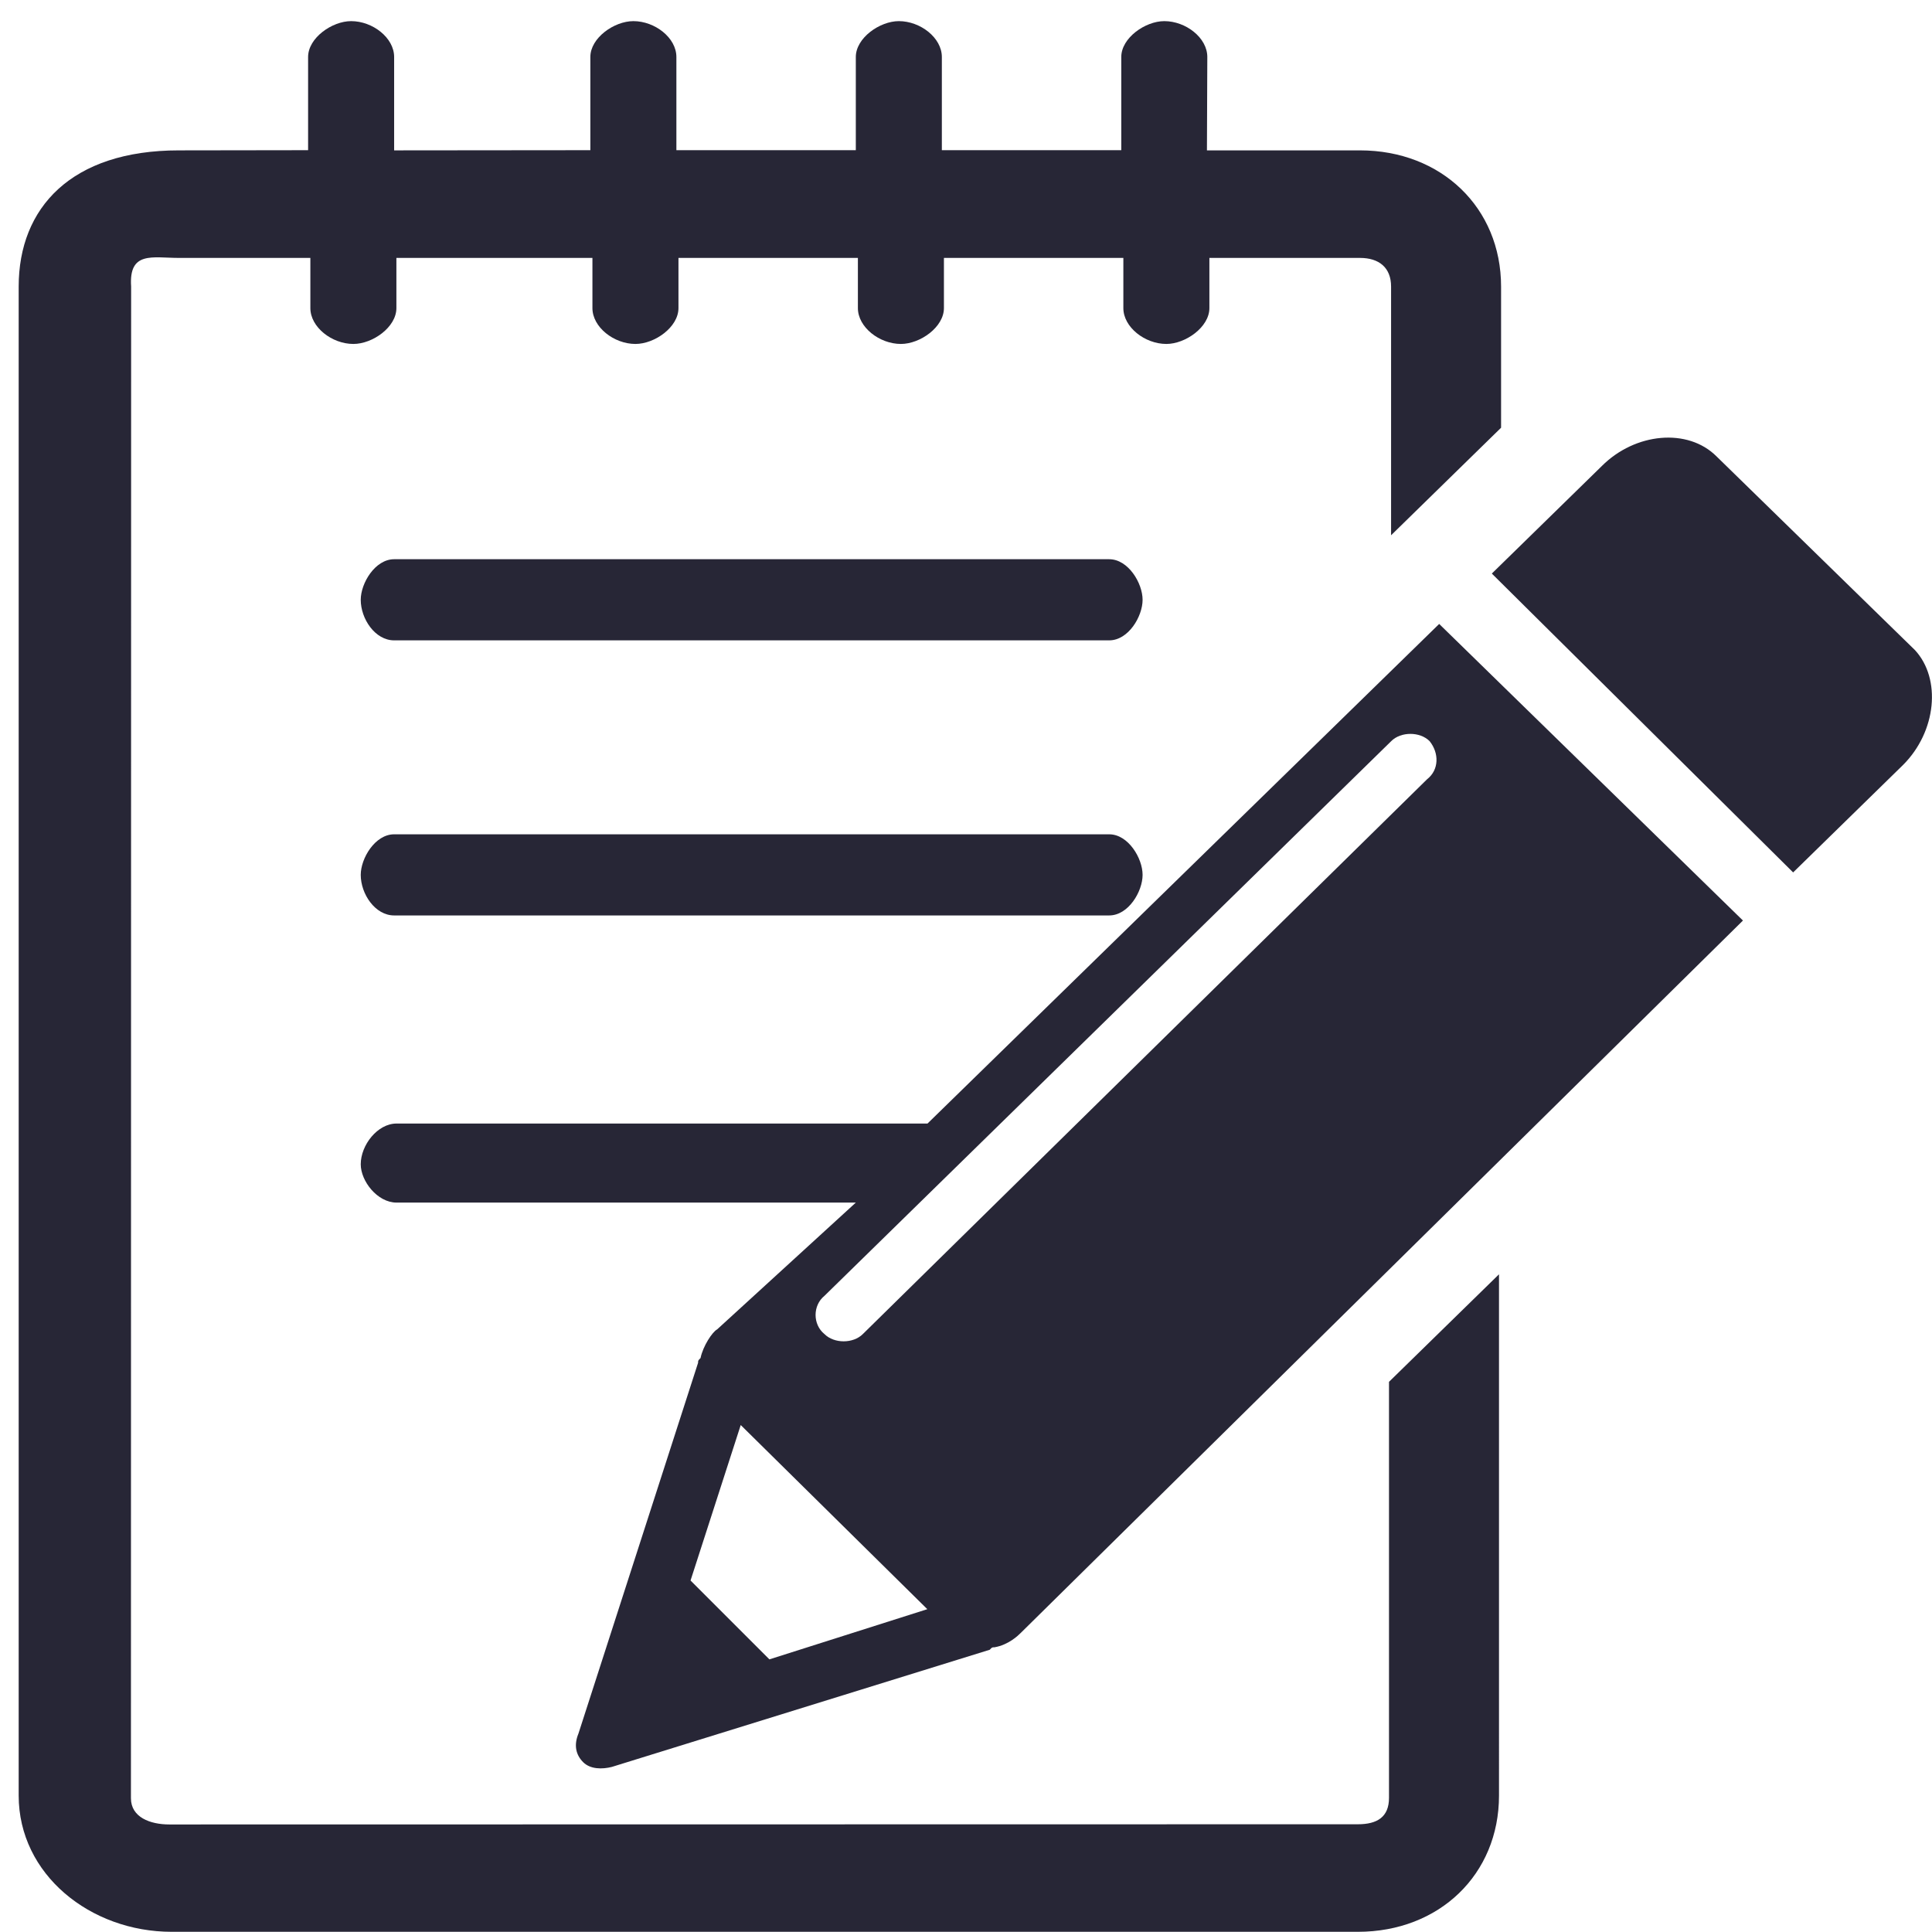 <svg xmlns="http://www.w3.org/2000/svg" viewBox="0 0 1024 1024" version="1.1"><path d="M1008.7 405.4l-58.3 57-159.7-158.4 58.3-57c17.7-17.7 45.6-20.3 60.8-5.1l105.2 102.7C1029 359.8 1026.4 387.7 1008.7 405.4L1008.7 405.4 1008.7 405.4 1008.7 405.4 1008.7 405.4zM762.8 330.7l161 157.2L541 865.5c-1.3 1.3-6.4 6.3-13.9 7.6-1.3 0-1.3 0-2.5 1.3l-200.3 62.1c-5.1 1.3-11.4 1.3-15.2-2.5-3.8-3.8-5.1-8.9-2.5-15.2l63.4-196.5c0-1.2 0-1.2 1.3-2.5 1.3-6.4 6.3-13.9 8.8-15.2l73.5-67.2L210.2 637.4c-10.2 0-19-11.4-19-20.3 0-10.2 8.9-21.6 19-21.6l281.4 0L762.8 330.7 762.8 330.7zM491.5 852.9l-98.9-97.6-26.6 82.4 41.8 41.8L491.5 852.9 491.5 852.9zM757.7 392.8c-5.1-5.1-15.2-5.1-20.3 0L437 686.8c-6.3 5.1-6.3 15.2 0 20.3 5.1 5.1 15.2 5.1 20.3 0l299.1-294.1C762.8 408 762.8 399.1 757.7 392.8L757.7 392.8 757.7 392.8 757.7 392.8 757.7 392.8zM89.7 967c-10.1 0-20.3-3.8-20.3-13.9L69.5 151.9c-1.3-19 11.4-15.2 25.3-15.2l69.7 0 0 26.6c0 10.1 11.4 19 22.8 19 10.2 0 22.8-8.9 22.8-19l0-26.6 103.9 0 0 26.6c0 10.1 11.4 19 22.8 19 10.2 0 22.8-8.9 22.8-19l0-26.6 95.1 0 0 26.6c0 10.1 11.4 19 22.8 19 10.2 0 22.8-8.9 22.8-19l0-26.6 95.1 0 0 26.6c0 10.1 11.4 19 22.8 19 10.1 0 22.8-8.9 22.8-19l0-26.6 79.8 0c10.1 0 16.5 5.1 16.5 15.2l0 131.8 58.3-57 0-74.8c0-41.8-31.7-72.2-74.8-72.2l-81.1 0L639.9 30.2c0-10.2-11.4-19-22.8-19-10.1 0-22.8 8.9-22.8 19l0 49.4-95.1 0L499.2 30.2c0-10.2-11.4-19-22.8-19-10.1 0-22.8 8.9-22.8 19l0 49.4-95.1 0L358.5 30.2c0-10.2-11.4-19-22.8-19-10.2 0-22.8 8.9-22.8 19l0 49.4L208.9 79.7 208.9 30.2c0-10.2-11.4-19-22.8-19-10.1 0-22.8 8.9-22.8 19l0 49.4L94.8 79.7c-57 0-84.9 30.4-84.9 72.2l0 799.8c0 41.8 38 72.2 81.1 72.2l628.7 0c43.1 0 74.8-30.4 74.8-72.2L794.5 675.4l-58.3 57 0 220.5c0 10.2-6.3 14-16.5 14M587.9 296.4 208.9 296.4c-10.1 0-17.7 12.7-17.7 21.5 0 10.1 7.6 21.5 17.7 21.5l379 0c10.2 0 17.7-12.7 17.7-21.5C605.6 309.1 598 296.4 587.9 296.4L587.9 296.4 587.9 296.4 587.9 296.4 587.9 296.4zM587.9 442.2 208.9 442.2c-10.1 0-17.7 12.7-17.7 21.5 0 10.1 7.6 21.5 17.7 21.5l379 0c10.2 0 17.7-12.7 17.7-21.5C605.6 454.9 598 442.2 587.9 442.2L587.9 442.2 587.9 442.2 587.9 442.2 587.9 442.2z" fill="#272636" p-id="1576"></path></svg>